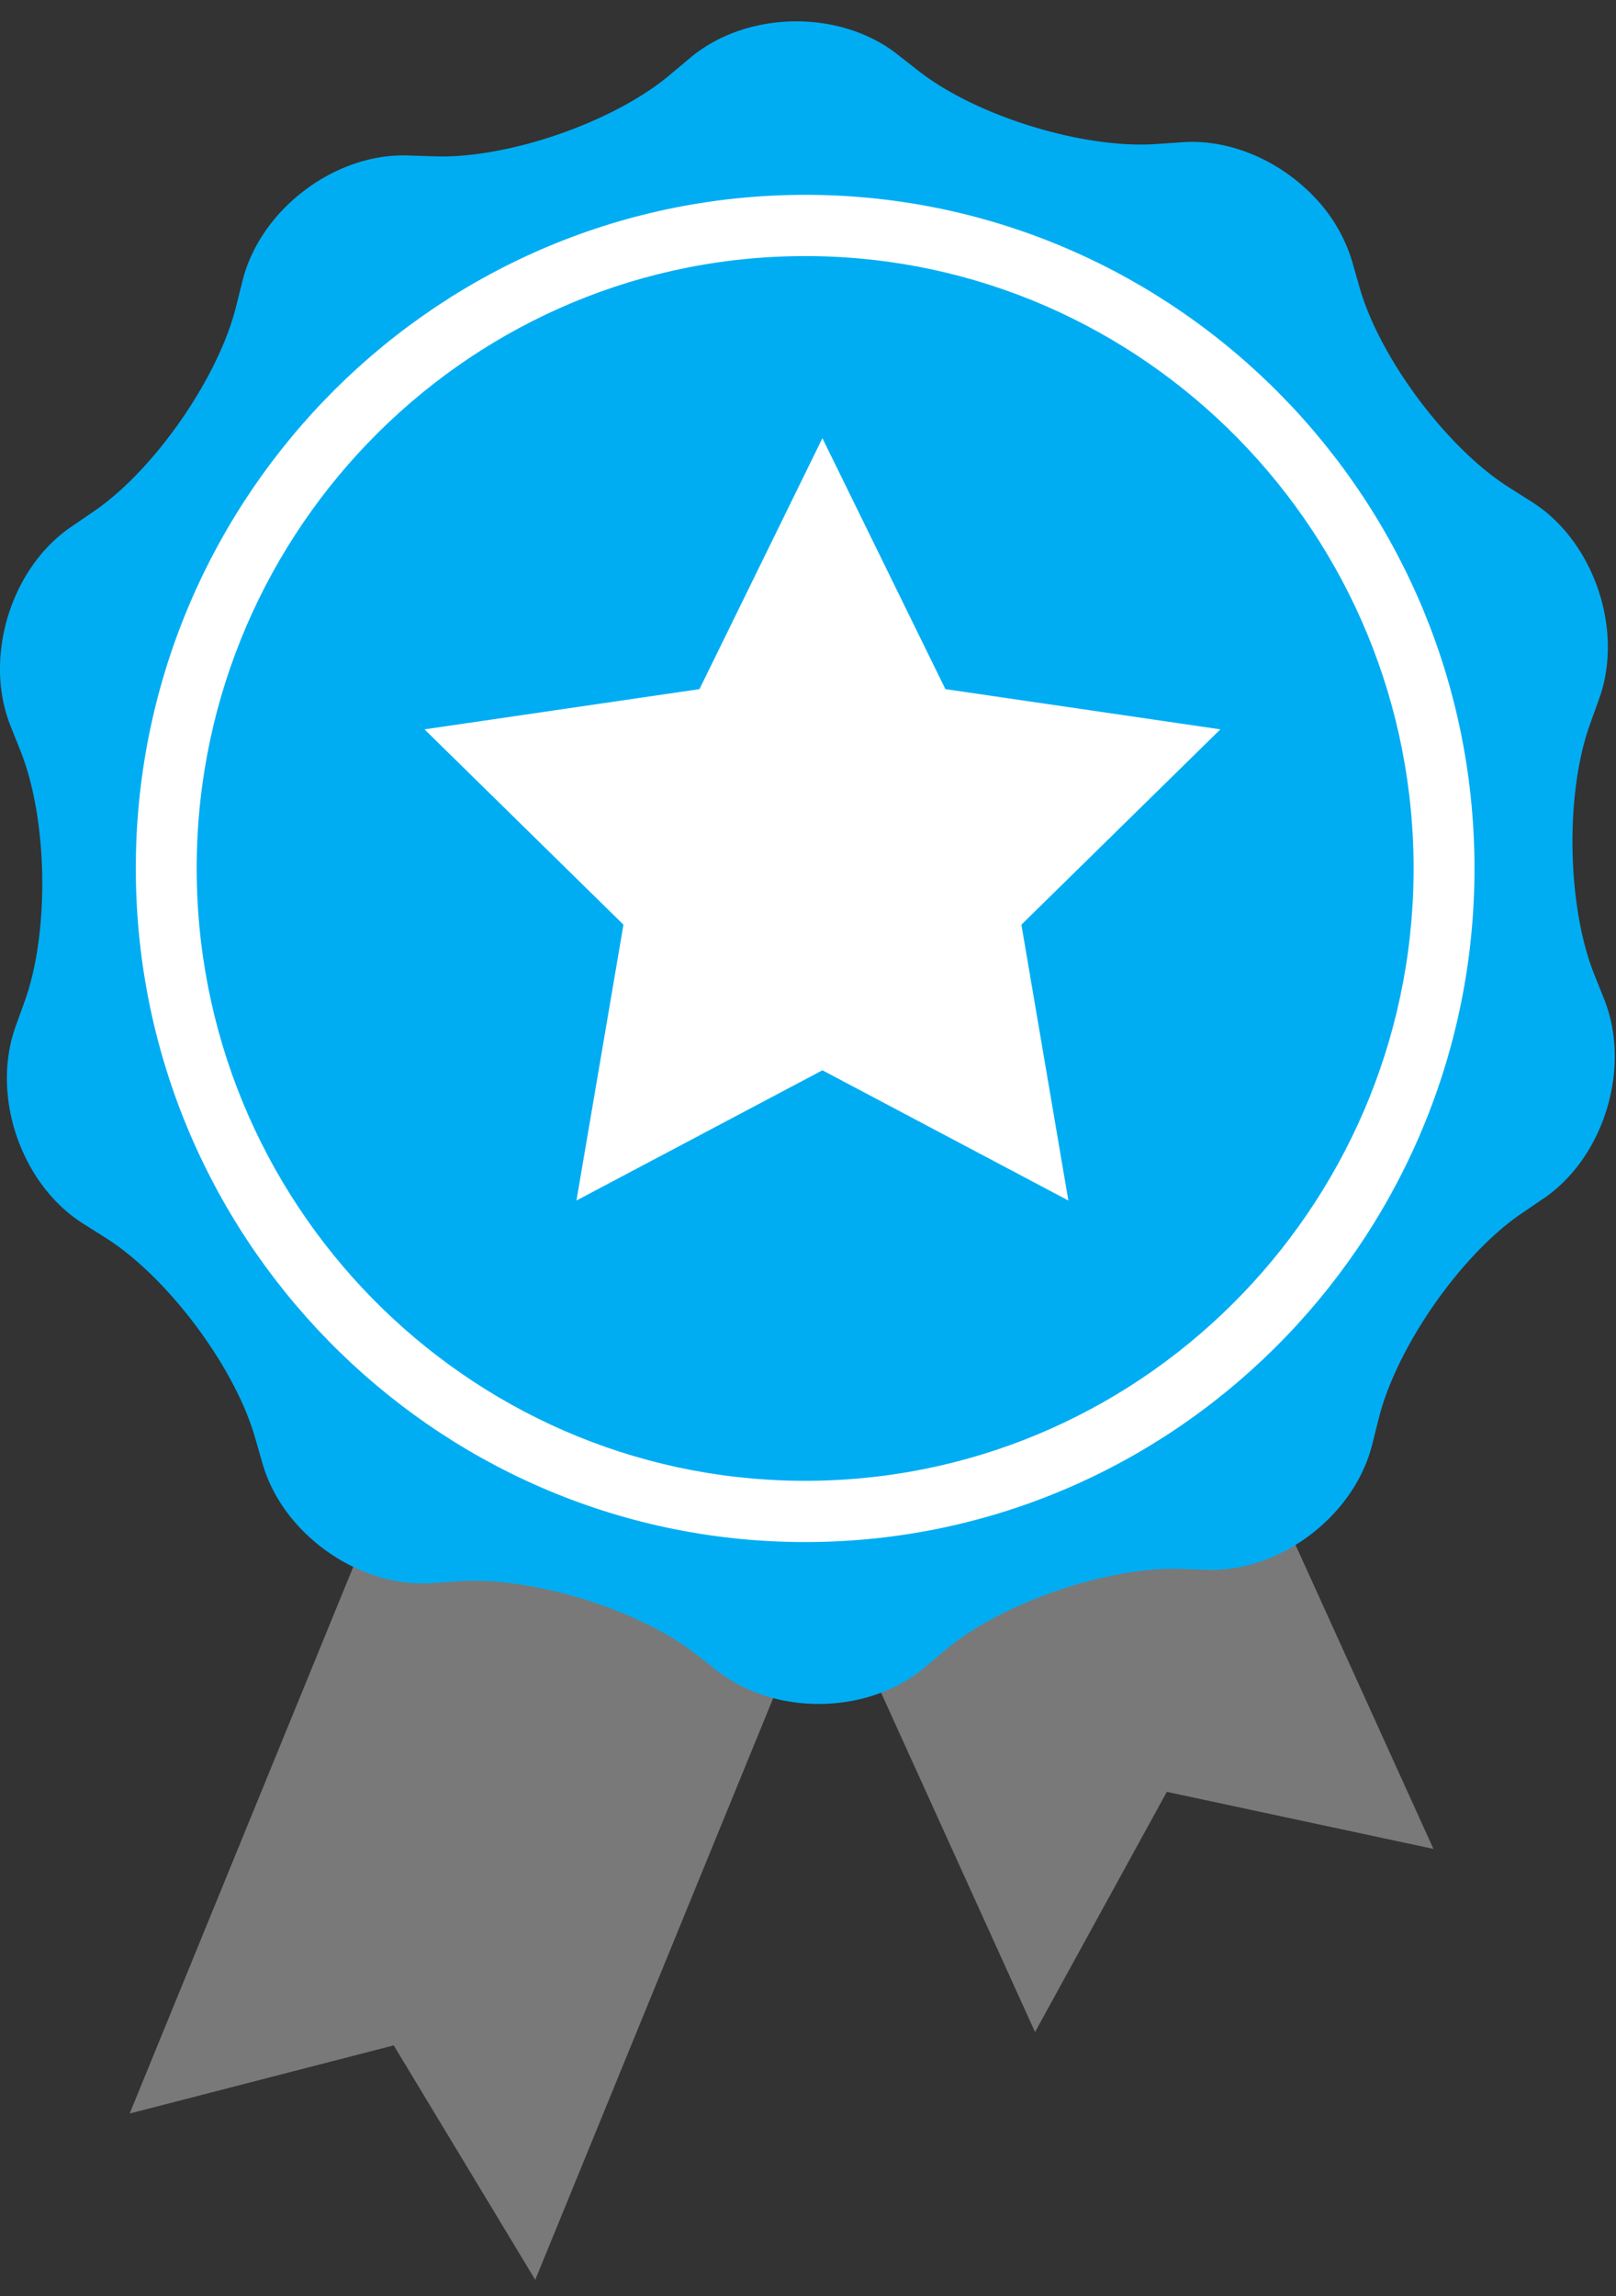 <svg width="50" height="71" viewBox="0 0 50 71" xmlns="http://www.w3.org/2000/svg"><rect x="0" y="0" width="50" height="71" fill="#333333" stroke="none"/><title>Group 8</title><g fill="none" fill-rule="evenodd"><path fill="#797979" d="M22.544 41.951l12.327-5.66 9.481 20.884-8.25-1.765-4.077 7.428z"/><path fill="#797979" d="M28.294 41.832l-12.55-5.144L4.012 65.357l8.17-2.107 4.379 7.25z"/><path d="M49.636 30.906l-.313-.784c-.84-2.11-.898-5.584-.13-7.72l.286-.795c.768-2.137-.168-4.875-2.08-6.085l-.711-.45c-1.913-1.21-3.99-3.986-4.618-6.169l-.232-.812a4.912 4.912 0 0 0-1.196-2.023c-1.05-1.092-2.569-1.77-4.043-1.67l-.839.057c-2.25.152-5.547-.863-7.331-2.255a.1.1 0 0 1-.009-.006l-.662-.519C25.974.28 23.096.33 21.36 1.785l-.645.54c-1.735 1.456-5.002 2.585-7.26 2.51l-.84-.027c-2.257-.074-4.557 1.667-5.11 3.87l-.206.82c-.553 2.203-2.535 5.049-4.406 6.322l-.695.475C.329 17.569-.514 20.338.325 22.447l.313.784c.84 2.11.898 5.584.13 7.72l-.286.795c-.768 2.137.168 4.875 2.08 6.085l.712.45c1.912 1.21 3.99 3.986 4.616 6.169l.234.812c.318 1.106 1.08 2.078 2.048 2.748.942.653 2.078 1.02 3.19.945l.84-.057c2.253-.151 5.556.866 7.34 2.26l.662.52c.065.051.135.097.203.144 1.792 1.242 4.522 1.15 6.193-.253l.645-.542c1.735-1.454 5.002-2.584 7.26-2.51l.84.028c2.257.074 4.557-1.667 5.11-3.87l.206-.82c.553-2.202 2.536-5.048 4.406-6.323l.696-.474c1.87-1.274 2.713-4.043 1.873-6.152" fill="#00ADF3"/><path d="M24.592 7.922c-10.38.177-18.68 8.815-18.504 19.255.177 10.44 8.764 18.79 19.144 18.612 10.38-.177 18.68-8.815 18.503-19.255-.176-10.44-8.763-18.79-19.143-18.612m.672 39.761C13.846 47.878 4.4 38.693 4.205 27.21 4.011 15.725 13.142 6.223 24.56 6.028c11.418-.195 20.865 8.99 21.059 20.473.193 11.485-8.938 20.987-20.355 21.182" fill="#FFF"/><path fill="#FFF" d="M25.446 33.097l-7.61 4.027 1.454-8.53-6.156-6.04 8.508-1.244 3.804-7.76 3.805 7.76 8.508 1.244-6.156 6.04 1.453 8.53z"/></g></svg>